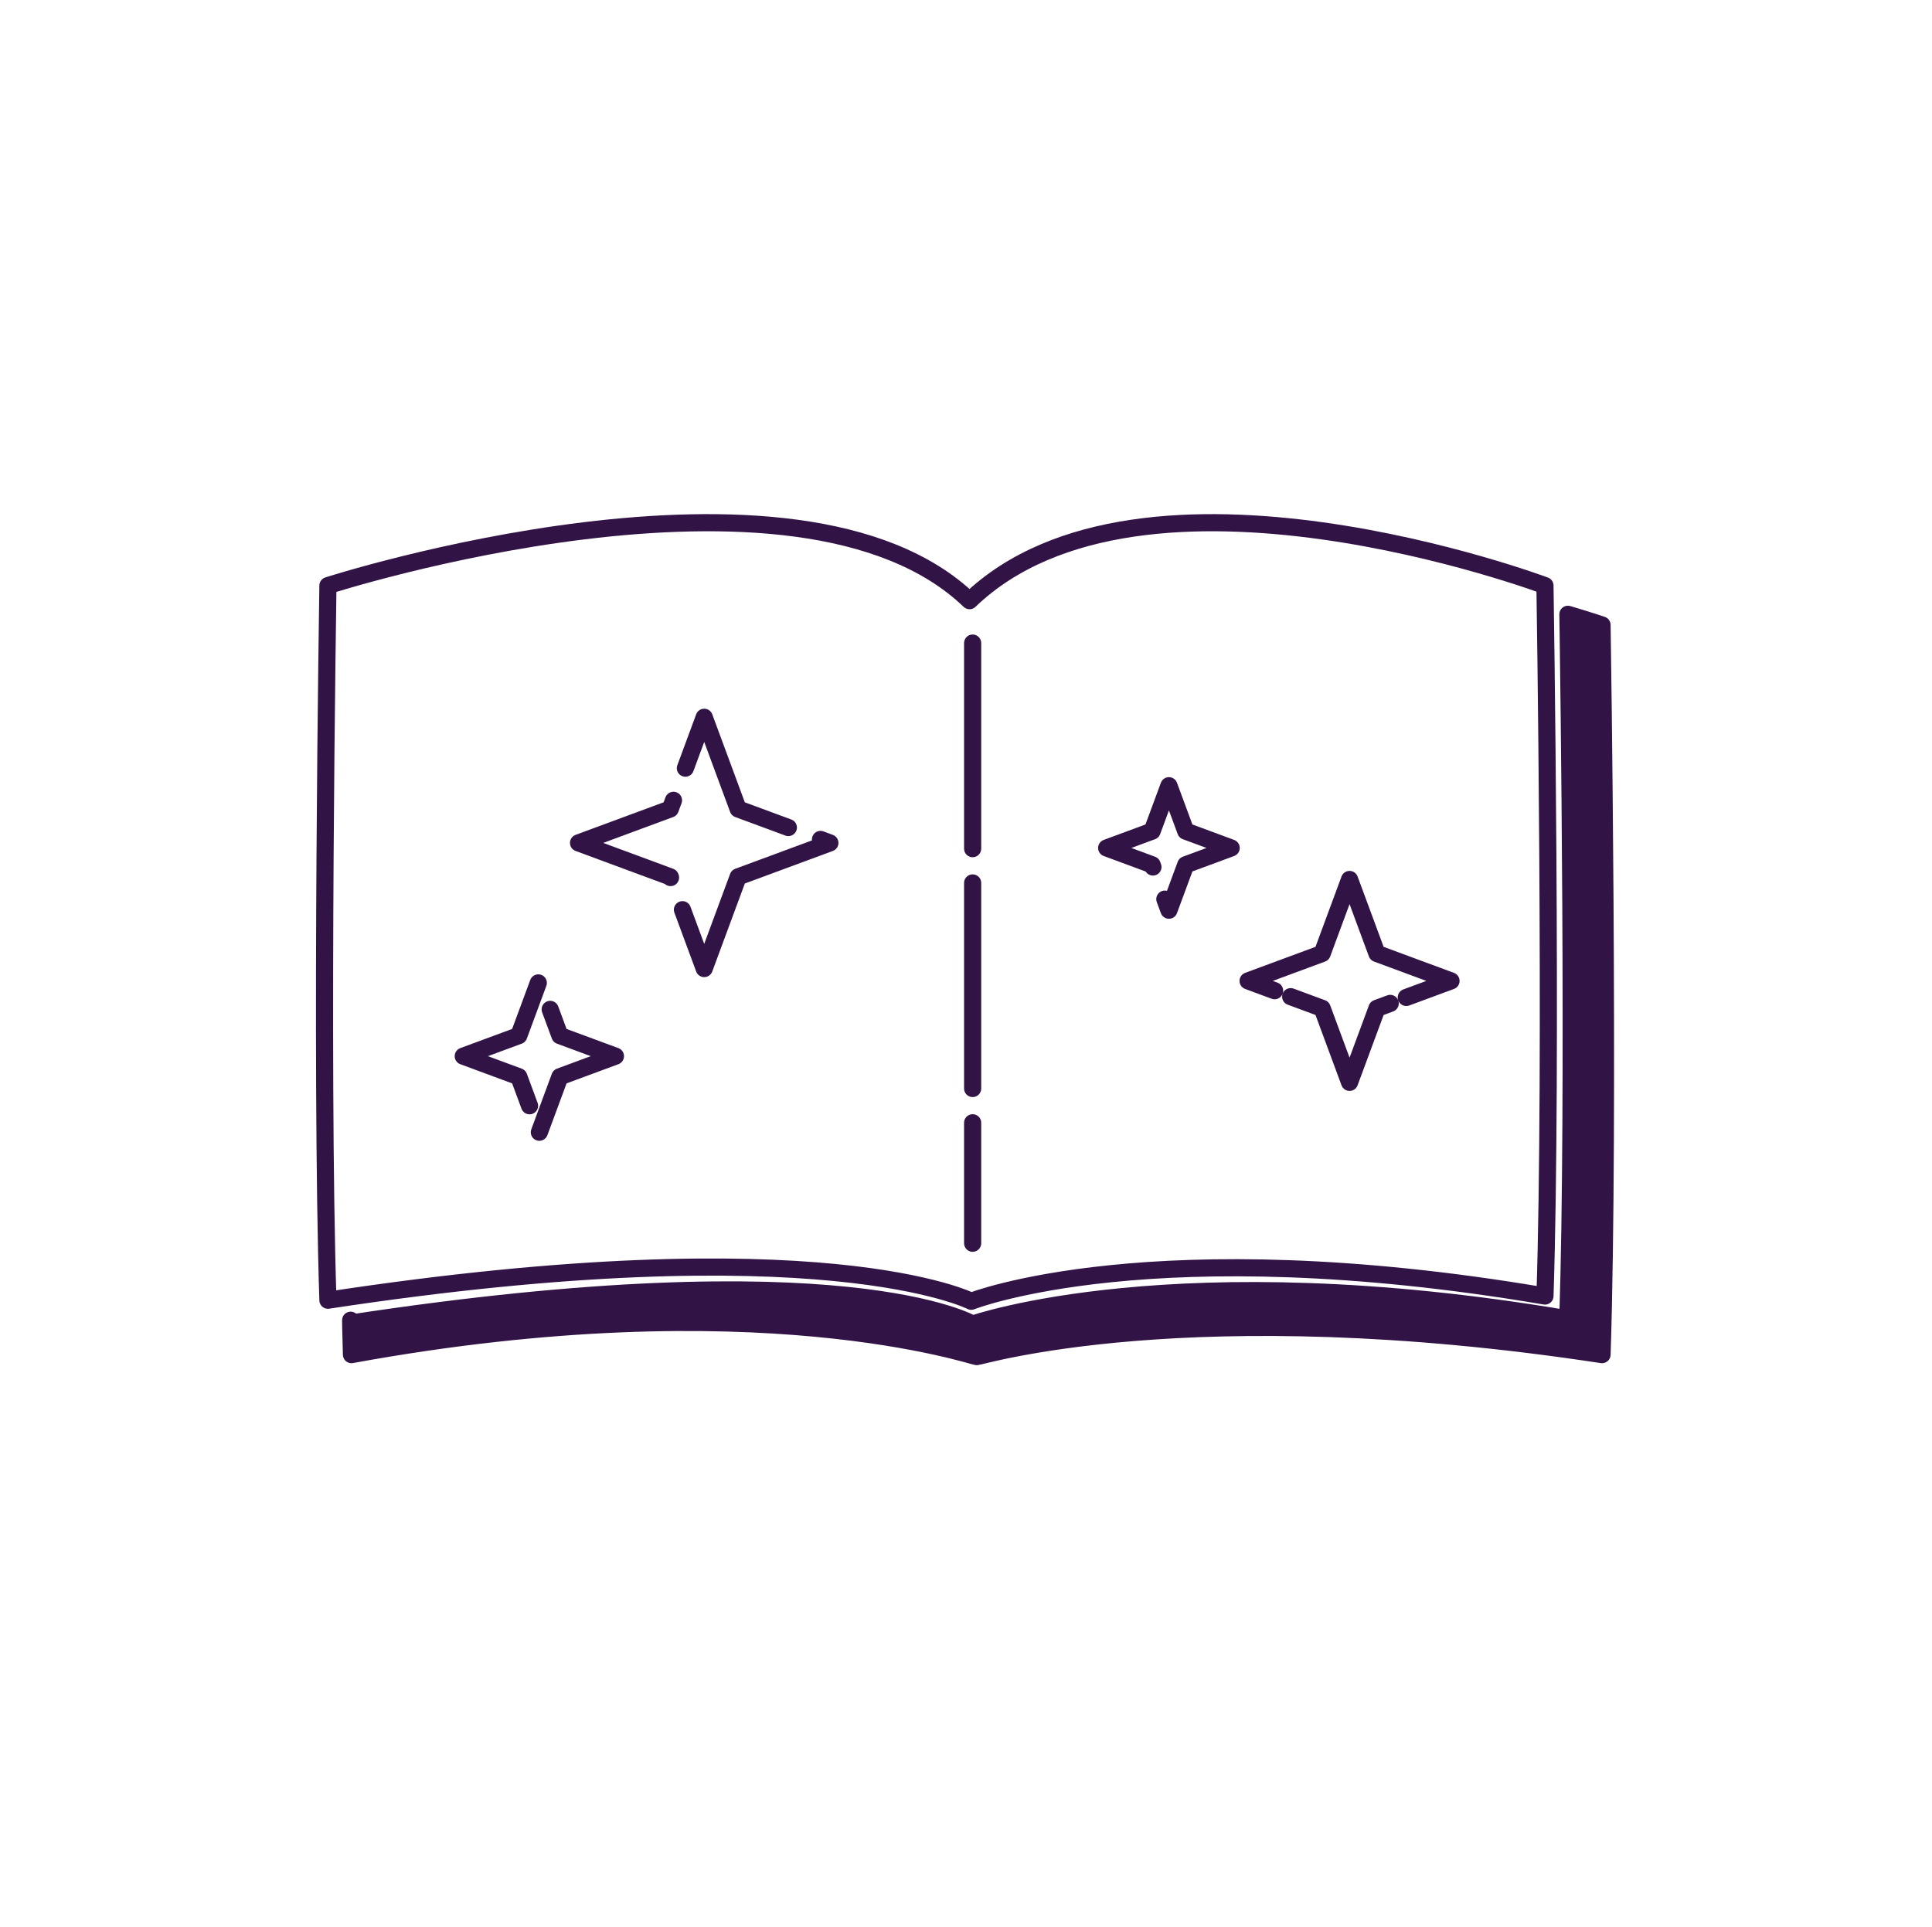 <?xml version="1.0" encoding="UTF-8" standalone="no"?><!DOCTYPE svg PUBLIC "-//W3C//DTD SVG 1.1//EN" "http://www.w3.org/Graphics/SVG/1.1/DTD/svg11.dtd"><svg width="100%" height="100%" viewBox="0 0 451 450" version="1.1" xmlns="http://www.w3.org/2000/svg" xmlns:xlink="http://www.w3.org/1999/xlink" xml:space="preserve" xmlns:serif="http://www.serif.com/" style="fill-rule:evenodd;clip-rule:evenodd;stroke-linecap:round;stroke-linejoin:round;stroke-miterlimit:1.5;"><rect id="livre" x="0.271" y="0" width="450" height="450" style="fill:none;"/><g><path d="M366.006,143.425c5.051,1.491 7.969,2.496 7.969,2.496c0,0 1.818,114.605 0,170.359c-96.461,-14.679 -145.682,0.68 -145.965,0.46c-0.283,0.22 -51.455,-17.74 -145.965,-0.46c-0.154,-4.717 -0.244,-9.899 -0.161,-7.371c115.342,-17.559 145.173,0.242 145.173,0.242c0,0 47.324,-16.76 138.928,-1.217c1.665,-51.051 0.217,-151.629 0.021,-164.509Z" style="fill:#321346;stroke:#321346;stroke-width:4px;"/><path d="M226.328,140.243c40.354,-38.793 134.324,-3.518 134.324,-3.518c0,0 1.78,111.27 0,165.875c-91.604,-15.543 -133.928,1.218 -133.928,1.218c0,0 -34.831,-17.801 -150.174,-0.242c-1.781,-54.606 0,-166.851 0,-166.851c0,0 109.425,-35.275 149.778,3.518Z" style="fill:none;stroke:#321346;stroke-width:4px;"/><path d="M227.05,150.146l0,140.125" style="fill:none;stroke:#321346;stroke-width:4px;stroke-dasharray:48,8,0,0;"/><g><path d="M164.39,226.139l7.923,-21.412l21.413,-7.924l-21.413,-7.923l-7.923,-21.412l-7.923,21.412l-21.413,7.923l21.413,7.924l7.923,21.412Z" style="fill:none;stroke:#321346;stroke-width:4px;stroke-dasharray:48,8,0,0;"/><path d="M125.904,264.356l4.797,-12.965l12.965,-4.798l-12.965,-4.797l-4.797,-12.965l-4.798,12.965l-12.965,4.797l12.965,4.798l4.798,12.965Z" style="fill:none;stroke:#321346;stroke-width:4px;stroke-dasharray:48,8,0,0;"/></g><path d="M315.036,205.339l6.397,17.287l17.287,6.397l-17.287,6.397l-6.397,17.287l-6.396,-17.287l-17.287,-6.397l17.287,-6.397l6.396,-17.287Z" style="fill:none;stroke:#321346;stroke-width:4px;stroke-dasharray:48,4,0,0;"/><path d="M272.872,183.45l3.925,10.608l10.608,3.925l-10.608,3.925l-3.925,10.608l-3.925,-10.608l-10.608,-3.925l10.608,-3.925l3.925,-10.608Z" style="fill:none;stroke:#321346;stroke-width:4px;stroke-dasharray:48,8,0,0;"/></g></svg>